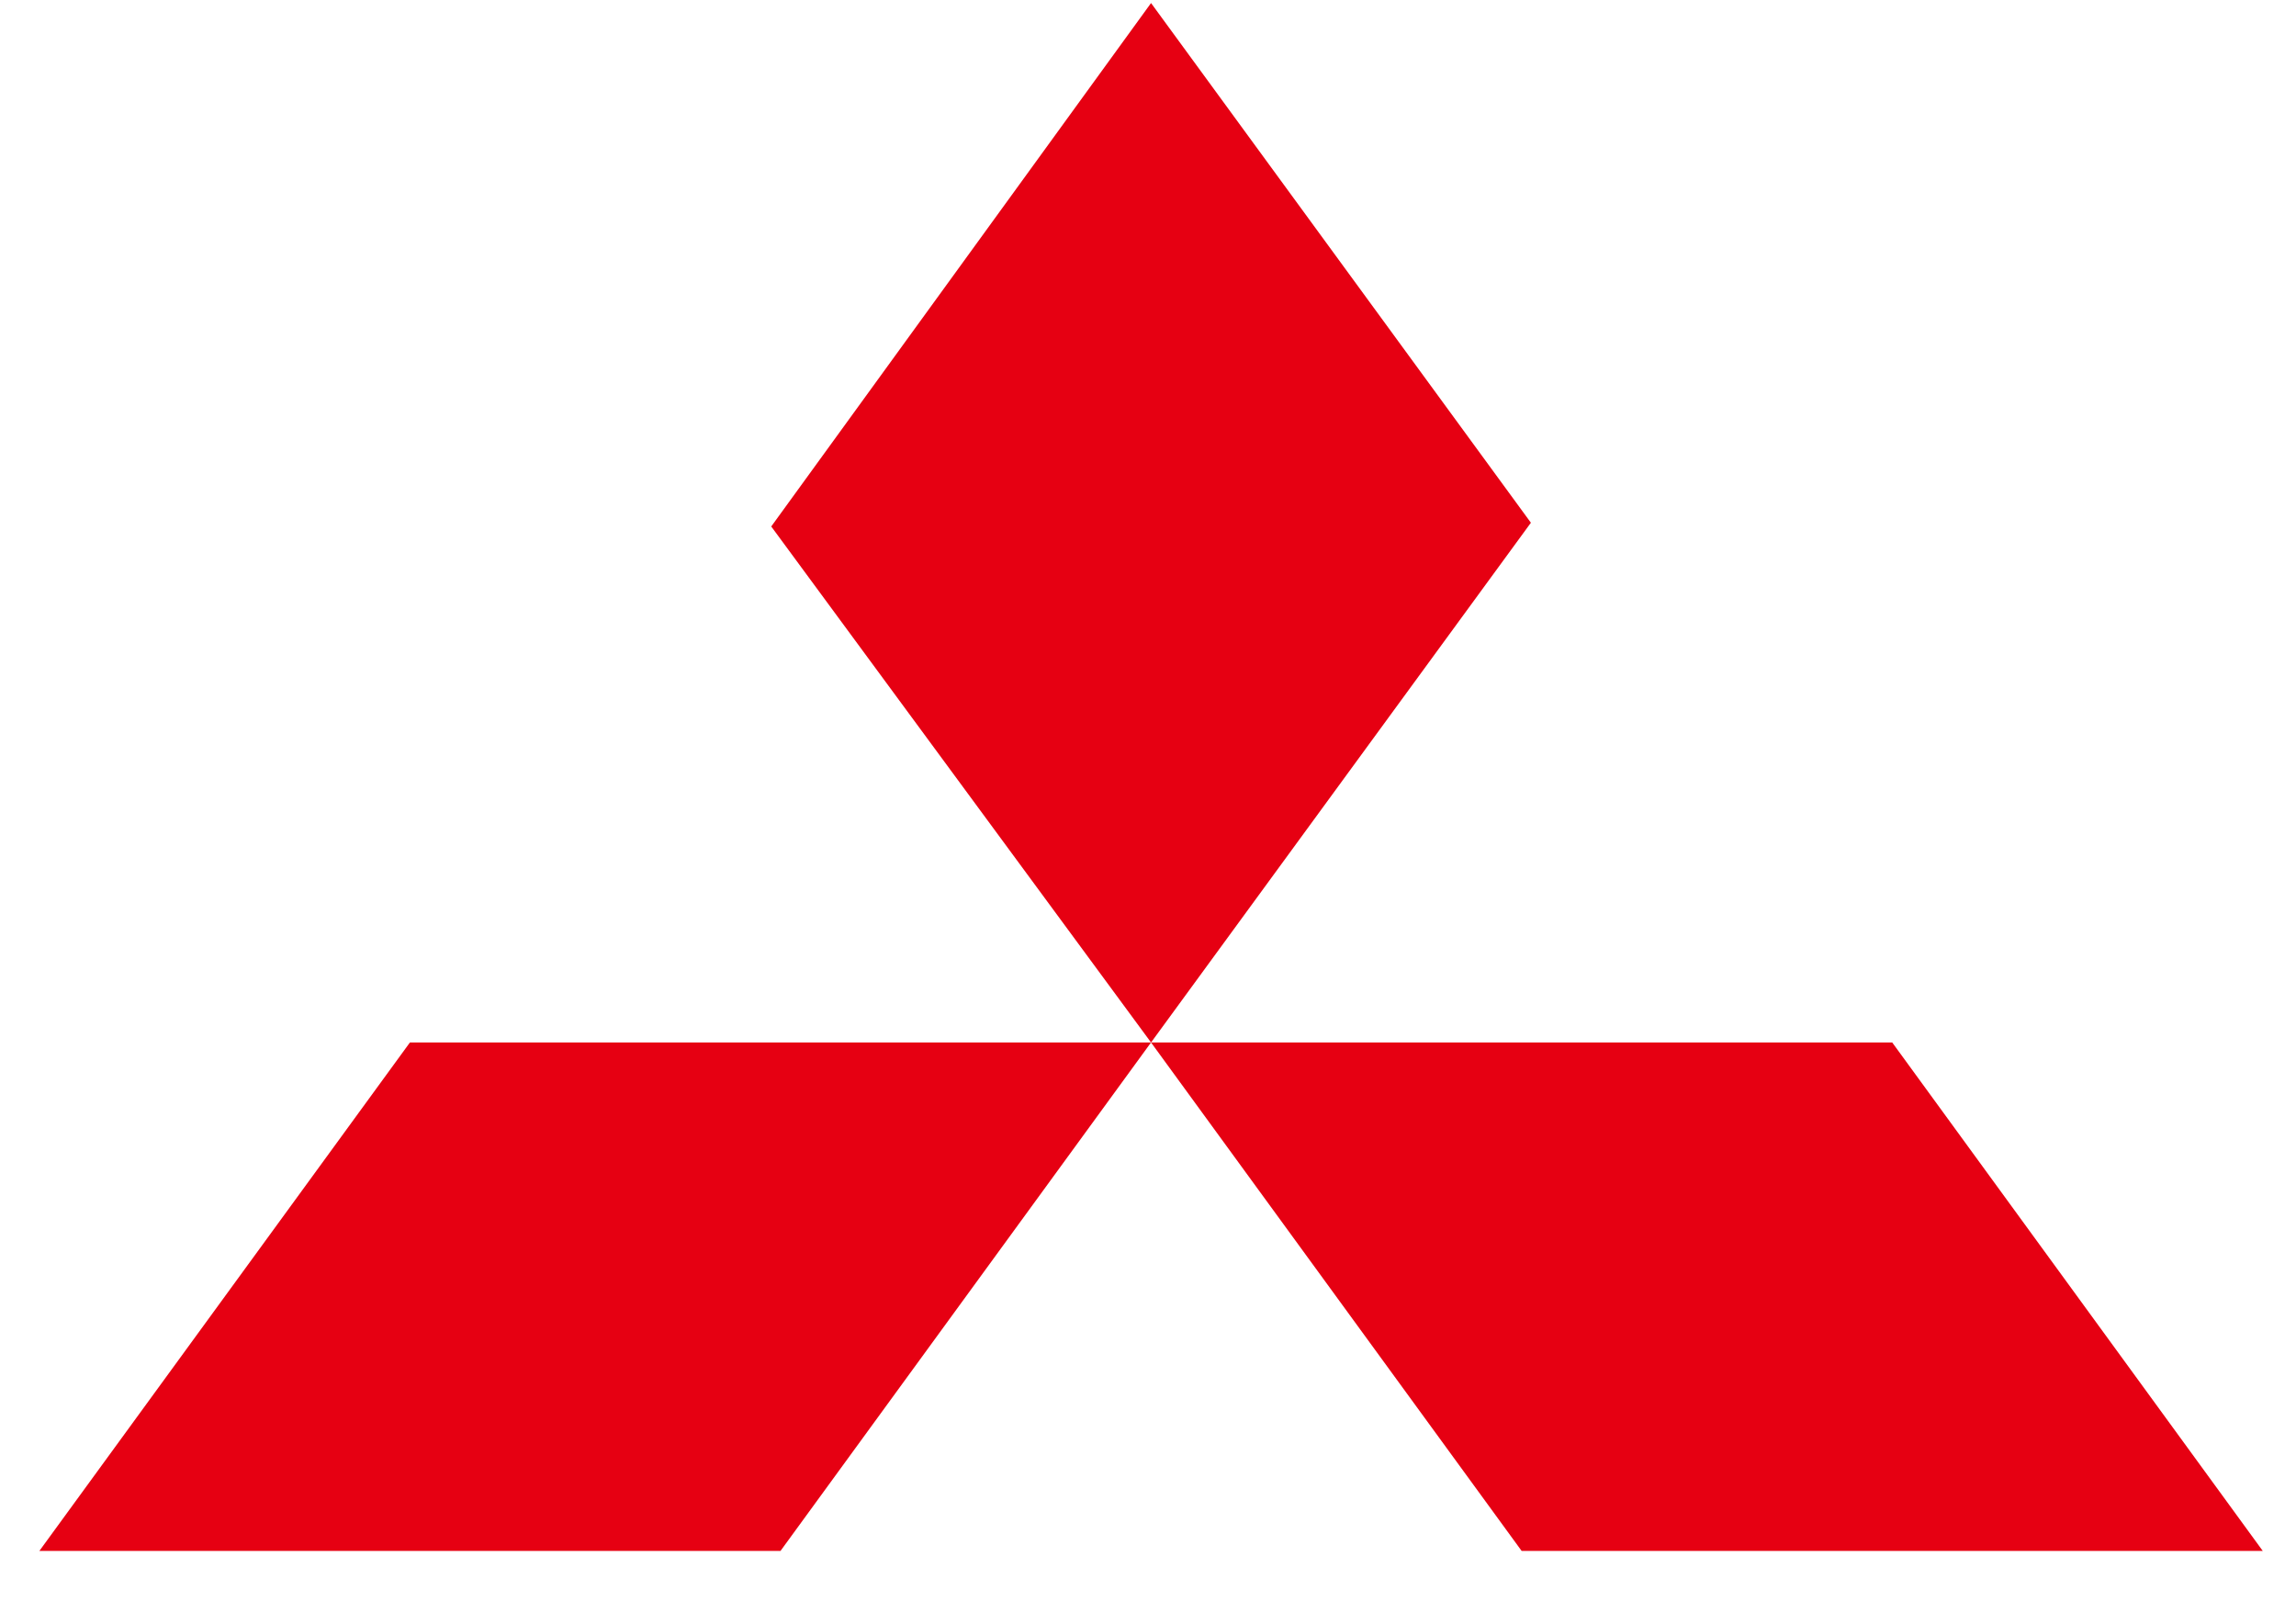 <svg width="43" height="30" viewBox="0 0 43 30" fill="none" xmlns="http://www.w3.org/2000/svg">
<path d="M21.557 0.057L28.671 9.788L21.557 19.52L14.444 9.858L21.557 0.057ZM21.557 19.52H35.438L42.378 29.041H28.498L21.557 19.52ZM21.557 19.52H7.677L0.737 29.041H14.617L21.557 19.52Z" fill="#E60012"/>
</svg>
